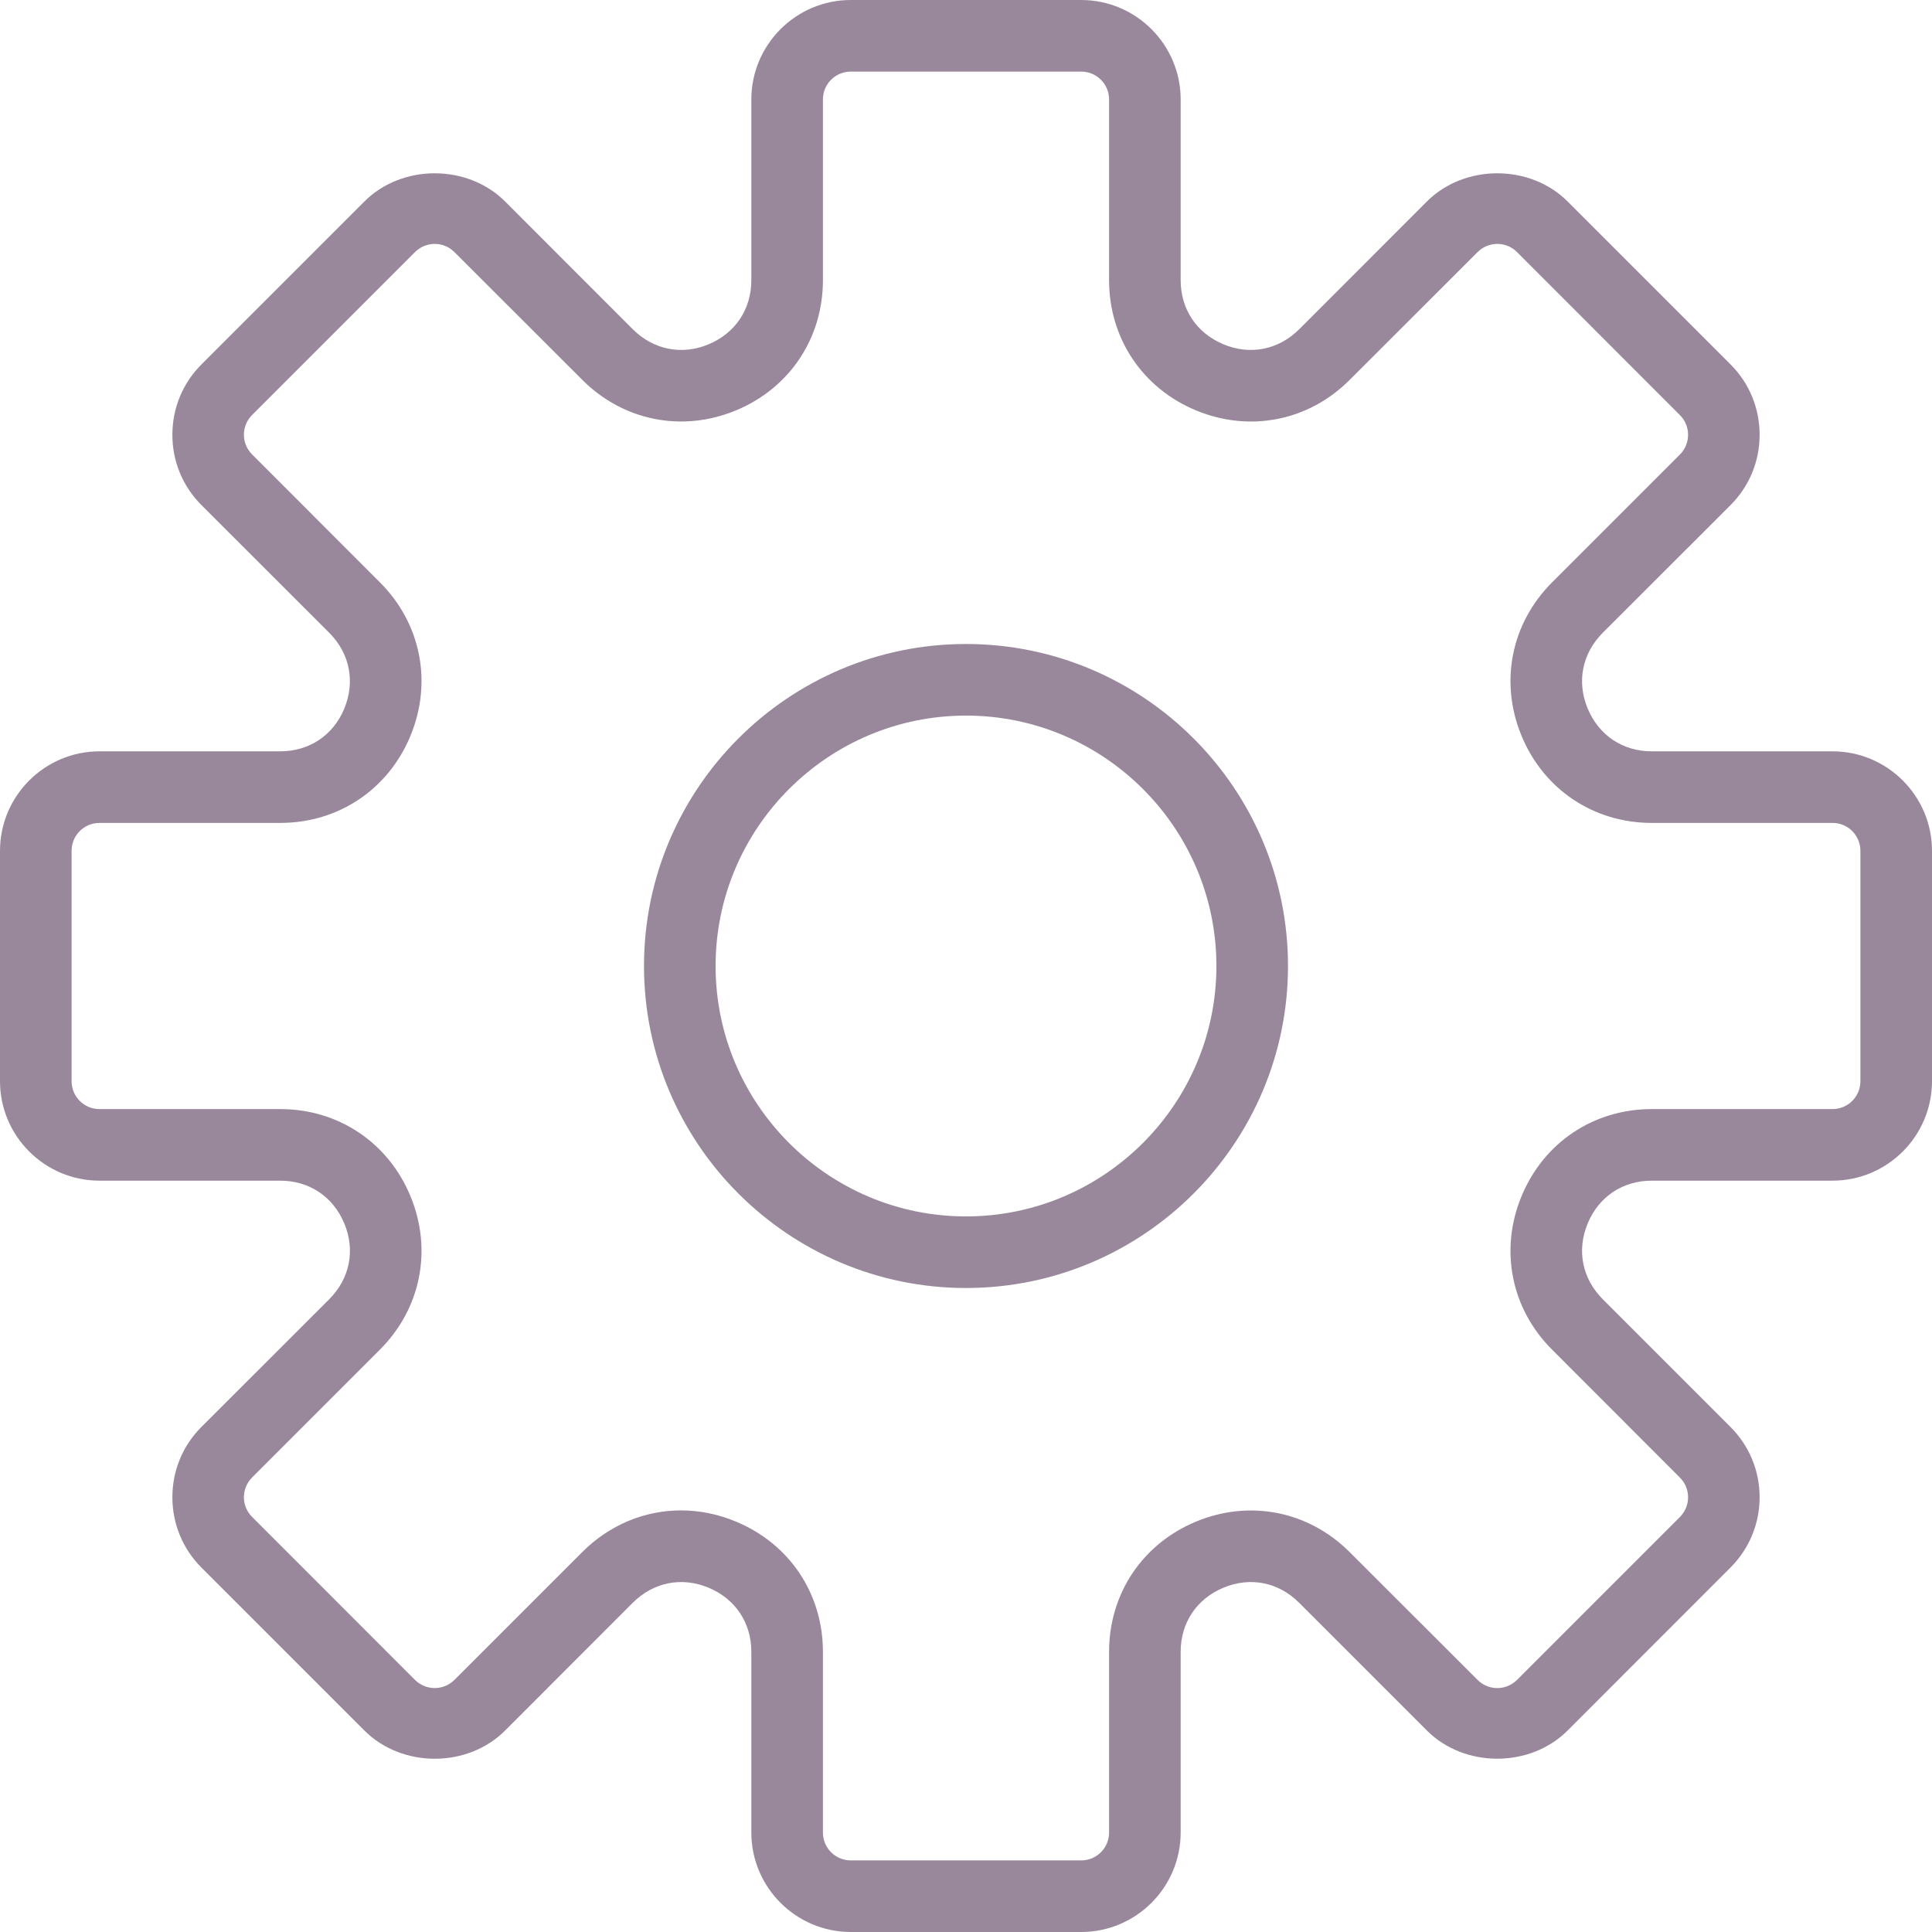 <svg width="18" height="18" viewBox="0 0 18 18" fill="none" xmlns="http://www.w3.org/2000/svg">
<path d="M17.073 7H15.389C15.119 7 14.896 6.851 14.792 6.601C14.688 6.351 14.741 6.088 14.932 5.896L16.123 4.706C16.298 4.531 16.394 4.298 16.394 4.051C16.394 3.803 16.298 3.57 16.123 3.395L14.605 1.877C14.255 1.527 13.645 1.527 13.294 1.877L12.104 3.068C11.912 3.259 11.648 3.312 11.399 3.208C11.149 3.104 11 2.881 11 2.611V0.927C11 0.416 10.584 0 10.073 0H7.927C7.416 0 7 0.416 7 0.927V2.611C7 2.881 6.851 3.104 6.601 3.208C6.352 3.312 6.088 3.259 5.896 3.068L4.706 1.877C4.355 1.527 3.745 1.527 3.395 1.877L1.877 3.395C1.702 3.57 1.606 3.803 1.606 4.051C1.606 4.298 1.702 4.531 1.877 4.706L3.068 5.896C3.259 6.088 3.311 6.351 3.208 6.601C3.105 6.851 2.881 7 2.611 7H0.927C0.416 7 0 7.416 0 7.927V10.073C0 10.584 0.416 11 0.927 11H2.611C2.881 11 3.104 11.149 3.208 11.399C3.312 11.649 3.259 11.912 3.068 12.104L1.877 13.294C1.702 13.469 1.606 13.702 1.606 13.949C1.606 14.197 1.702 14.43 1.877 14.605L3.395 16.123C3.745 16.473 4.355 16.474 4.706 16.123L5.896 14.932C6.088 14.741 6.351 14.688 6.601 14.792C6.851 14.896 7 15.119 7 15.389V17.073C7 17.584 7.416 18 7.927 18H10.073C10.584 18 11 17.584 11 17.073V15.389C11 15.119 11.149 14.896 11.399 14.792C11.649 14.688 11.912 14.741 12.103 14.932L13.294 16.123C13.644 16.473 14.255 16.473 14.605 16.123L16.122 14.605C16.297 14.43 16.394 14.197 16.394 13.949C16.394 13.702 16.297 13.469 16.122 13.294L14.932 12.104C14.741 11.912 14.688 11.649 14.792 11.399C14.895 11.149 15.119 11 15.389 11H17.073C17.584 11 18 10.584 18 10.073V7.927C18 7.416 17.584 7 17.073 7ZM17.333 10.073C17.333 10.217 17.217 10.333 17.073 10.333H15.389C14.848 10.333 14.383 10.644 14.176 11.144C13.969 11.644 14.078 12.193 14.461 12.575L15.651 13.766C15.753 13.867 15.753 14.032 15.651 14.134L14.134 15.651C14.032 15.753 13.867 15.753 13.766 15.651L12.575 14.461C12.192 14.078 11.644 13.969 11.144 14.176C10.644 14.383 10.333 14.848 10.333 15.389V17.073C10.333 17.217 10.217 17.333 10.073 17.333H7.927C7.783 17.333 7.667 17.217 7.667 17.073V15.389C7.667 14.848 7.356 14.383 6.856 14.176C6.688 14.106 6.516 14.072 6.345 14.072C6.007 14.072 5.679 14.206 5.425 14.46L4.234 15.651C4.132 15.753 3.967 15.752 3.866 15.651L2.349 14.133C2.247 14.032 2.247 13.867 2.349 13.765L3.539 12.575C3.922 12.192 4.031 11.644 3.824 11.144C3.617 10.644 3.152 10.333 2.611 10.333H0.927C0.783 10.333 0.667 10.217 0.667 10.073V7.927C0.667 7.783 0.783 7.667 0.927 7.667H2.611C3.152 7.667 3.617 7.356 3.824 6.856C4.031 6.356 3.922 5.807 3.539 5.425L2.349 4.234C2.247 4.133 2.247 3.968 2.349 3.866L3.866 2.349C3.968 2.247 4.133 2.247 4.234 2.349L5.425 3.539C5.807 3.921 6.355 4.031 6.856 3.824C7.356 3.617 7.667 3.152 7.667 2.611V0.927C7.667 0.783 7.783 0.667 7.927 0.667H10.073C10.217 0.667 10.333 0.783 10.333 0.927V2.611C10.333 3.152 10.644 3.617 11.144 3.824C11.645 4.031 12.193 3.922 12.575 3.539L13.766 2.349C13.868 2.247 14.033 2.247 14.134 2.349L15.651 3.867C15.753 3.968 15.753 4.133 15.651 4.235L14.461 5.425C14.078 5.808 13.969 6.356 14.176 6.856C14.383 7.356 14.848 7.667 15.389 7.667H17.073C17.217 7.667 17.333 7.783 17.333 7.927V10.073Z" fill="#99889B"/>
<path d="M9 6C7.346 6 6 7.346 6 9C6 10.654 7.346 12 9 12C10.654 12 12 10.654 12 9C12 7.346 10.654 6 9 6ZM9 11.333C7.714 11.333 6.667 10.286 6.667 9C6.667 7.714 7.714 6.667 9 6.667C10.286 6.667 11.333 7.714 11.333 9C11.333 10.286 10.286 11.333 9 11.333Z" fill="#99889B"/>
</svg>
